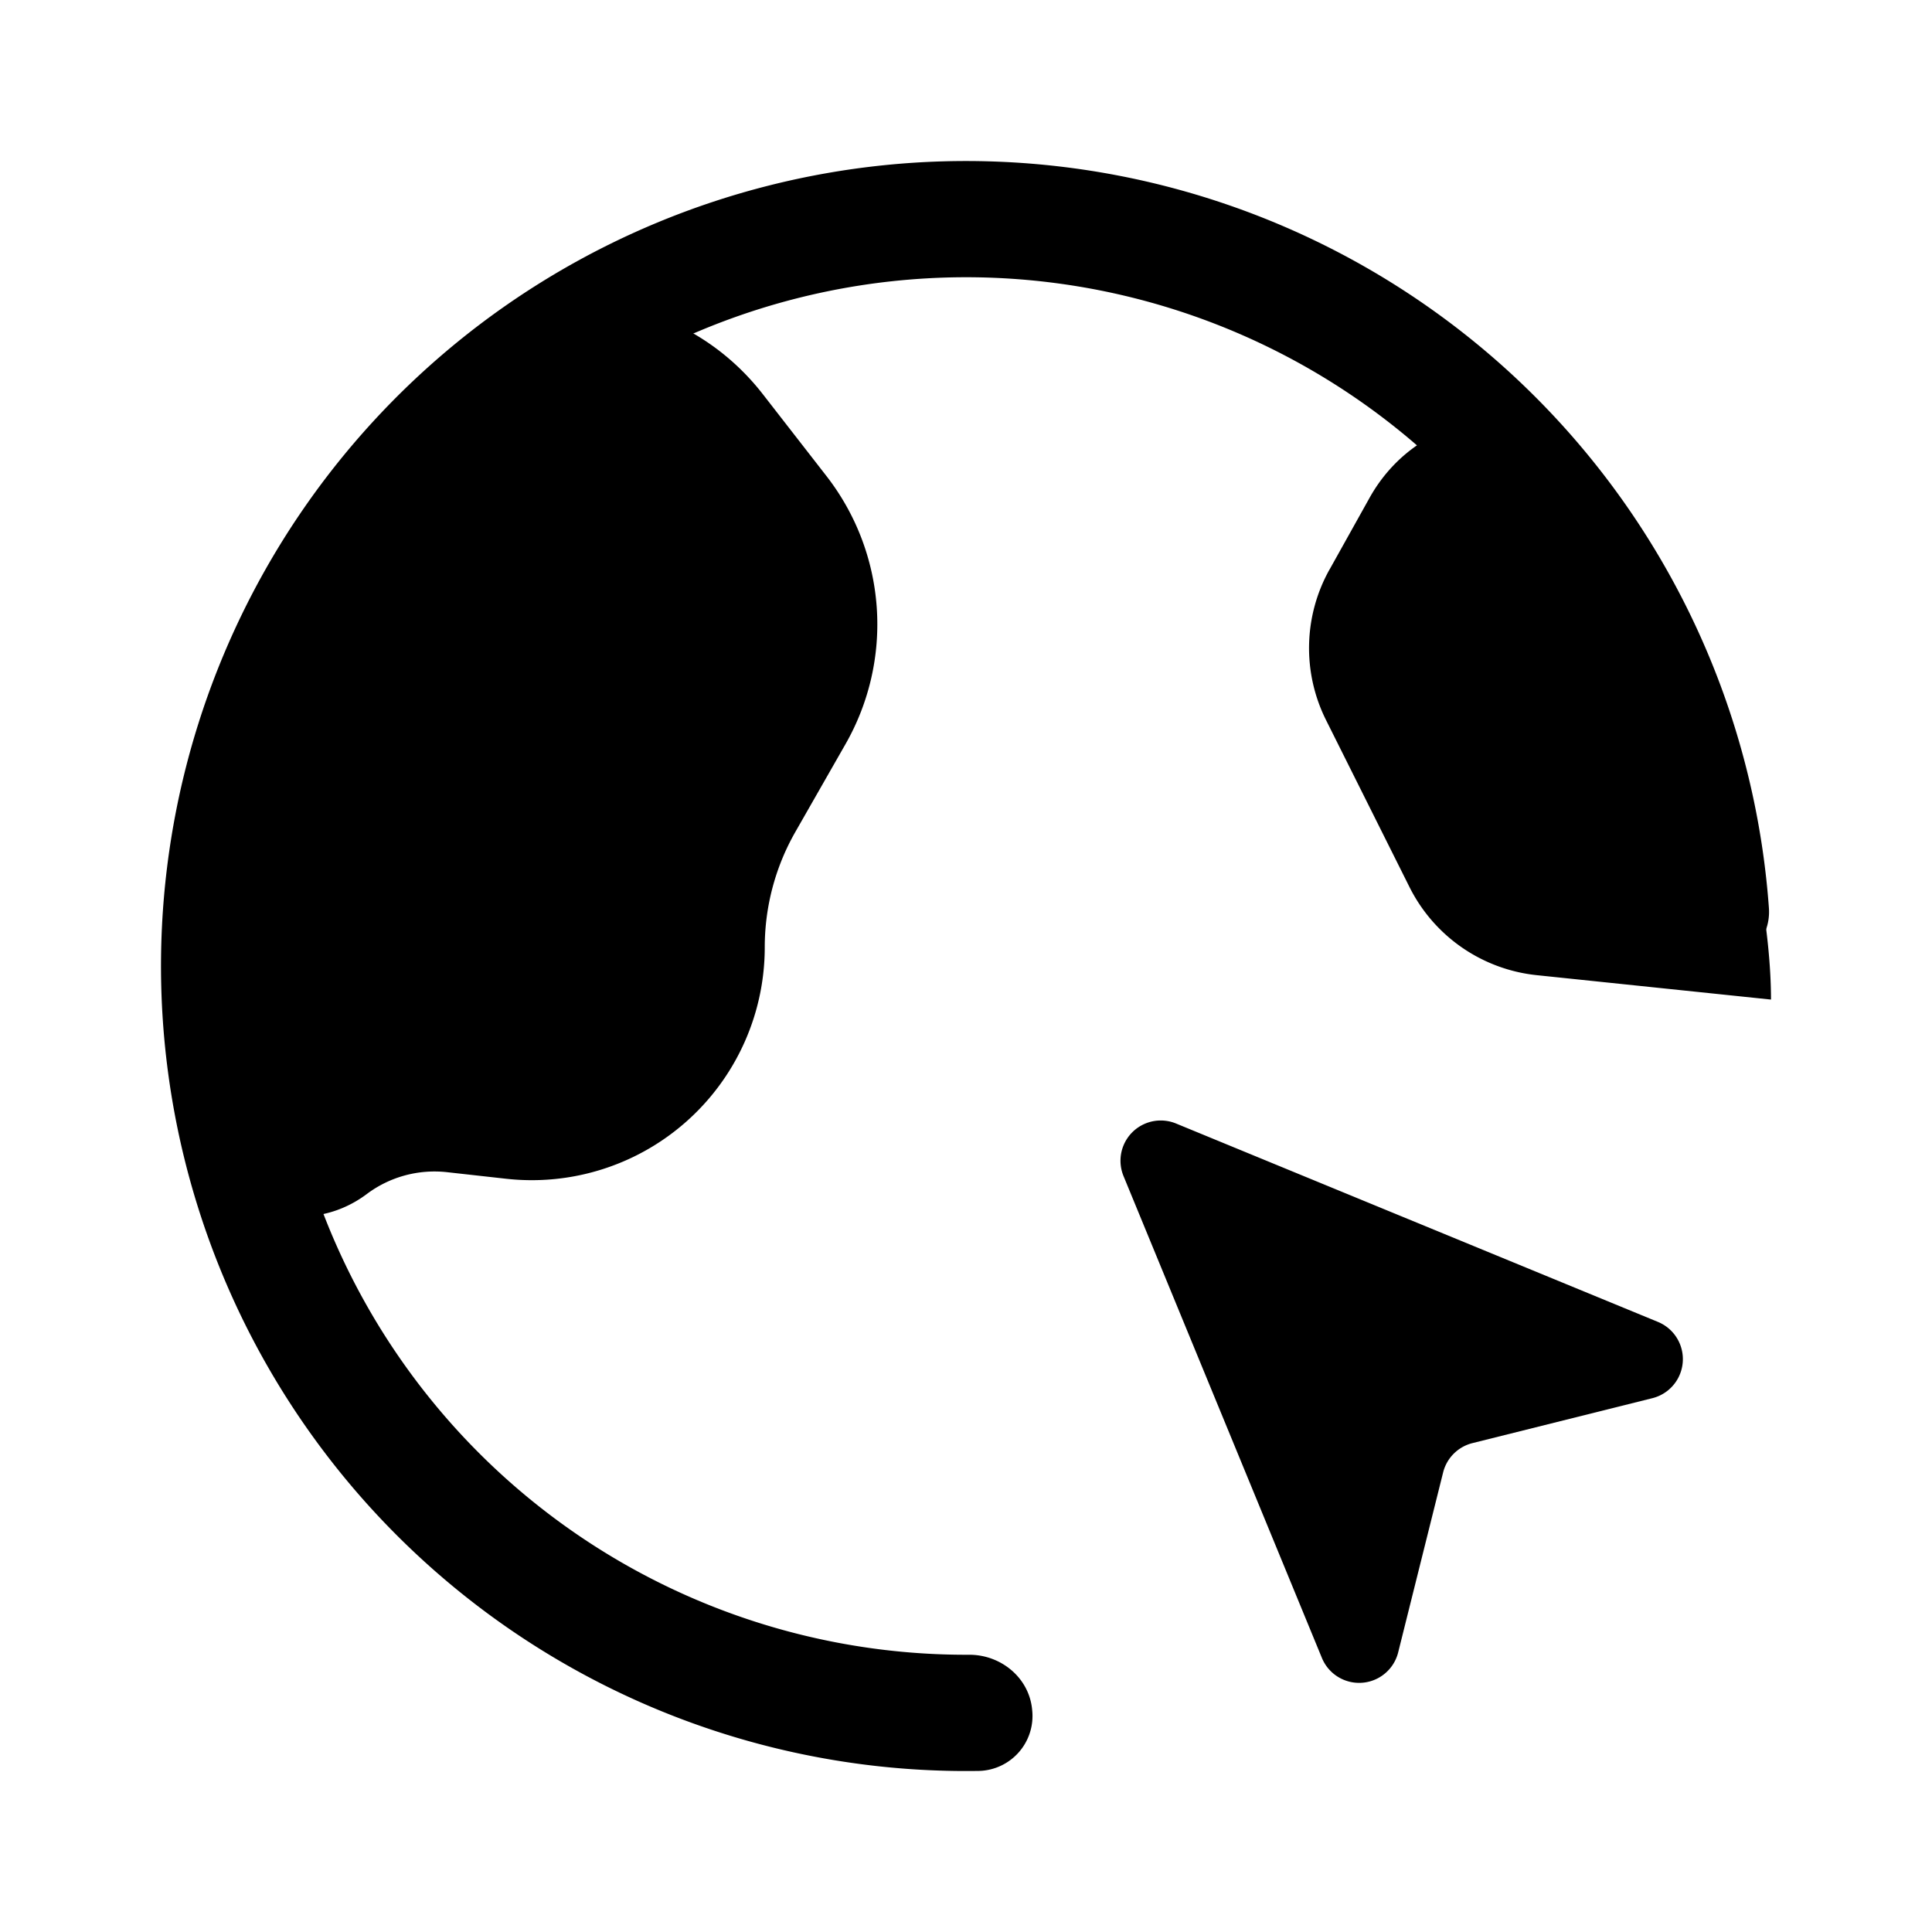 <svg xmlns="http://www.w3.org/2000/svg" viewBox="0 0 24 24" fill="currentColor" aria-hidden="true" data-slot="icon">
  <path d="M21.278 12c.399 0 .725-.324.696-.721a10 10 0 1 0-9.809 10.72.683.683 0 0 0 .657-.757c-.035-.398-.386-.688-.785-.686a8.556 8.556 0 1 1 8.489-9.277c.033.397.354.721.752.721Z"/>
  <path d="m14.61 13.957 5.985 2.464a.5.5 0 0 1-.07.948l-2.234.558a.5.5 0 0 0-.364.364l-.558 2.234a.5.5 0 0 1-.948.07l-2.464-5.985a.5.5 0 0 1 .653-.653Zm-4.343-8.043-.793-1.02c-.862-1.107-2.414-1.51-3.53-.658-3.656 2.79-3.91 6.966-3.411 9.88.162.943 1.257 1.291 2.023.717.285-.214.641-.311.996-.272l.736.082A2.893 2.893 0 0 0 9.5 11.768c0-.503.131-.998.381-1.435l.622-1.089a3 3 0 0 0-.236-3.33Zm6.248 1.163.5-.896c.543-.971 1.796-1.31 2.517-.462C21.244 7.729 22 10.829 22 12.417l-2.909-.303a2 2 0 0 1-1.582-1.095l-1.036-2.073a2 2 0 0 1 .042-1.87Z"/>
</svg>
